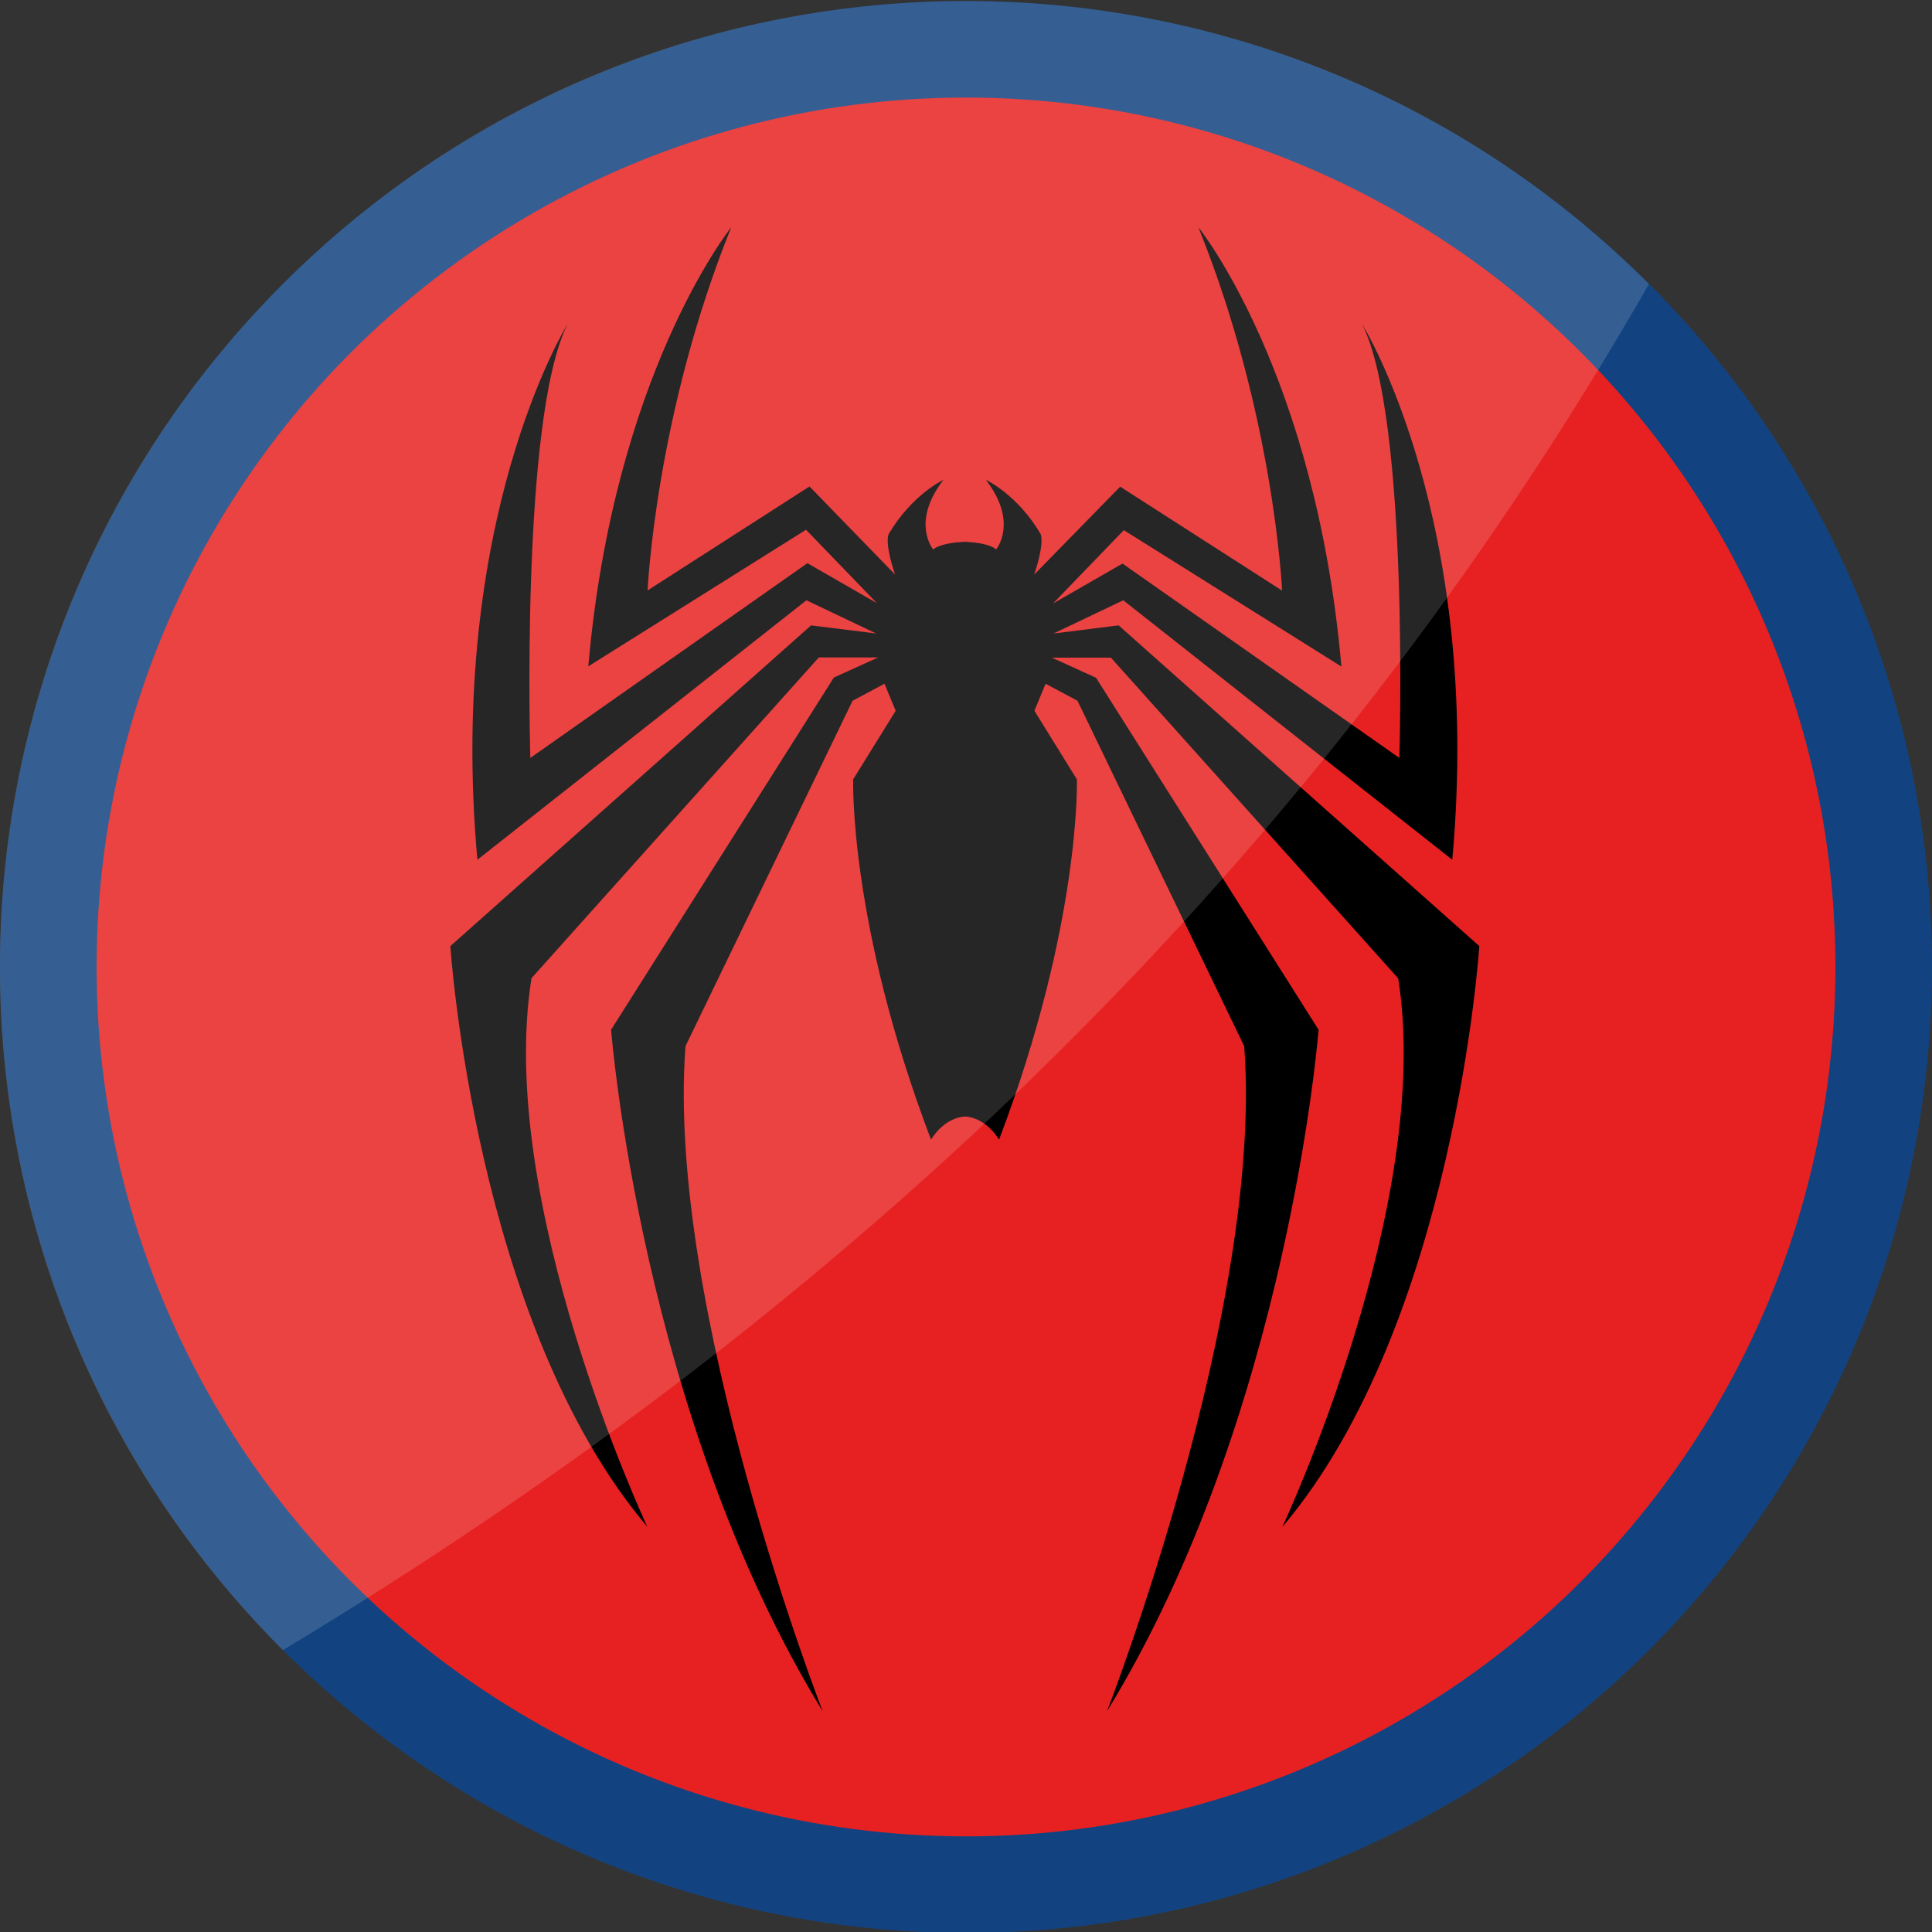 <?xml version="1.0" encoding="utf-8"?>
<!-- Generator: Adobe Illustrator 22.1.0, SVG Export Plug-In . SVG Version: 6.00 Build 0)  -->
<svg version="1.1" id="spider-man_icon" xmlns="http://www.w3.org/2000/svg" xmlns:xlink="http://www.w3.org/1999/xlink"
	 x="0px" y="0px" viewBox="0 0 1000 1000" style="enable-background:new 0 0 1000 1000;" xml:space="preserve">
<rect x="0" y="0" width="1000" height="1000" fill="#333333" stroke="none"/>
<style type="text/css">
	.st0{fill:#124380;}
	.st1{fill:#E72121;}
	.st2{opacity:0.15;fill:#FFFFFF;}

	#spider-man_icon:hover{
	cursor: pointer;
	}
</style>
<g id="circles">
	<circle id="outer_circle" class="st0" cx="500" cy="500.5" r="500"/>
	<circle id="inner_circle" class="st1" cx="500" cy="500.5" r="450"/>
</g>
<path id="spider" d="M499.4,280.4c-0.3,0-0.7,0-1.1,0v-0.1C498.3,280.3,498.7,280.3,499.4,280.4z M765.7,489.7L579,323.7l-33.7,4.2
	l36.1-17.2L751.7,445c15.9-175.5-45.8-275.9-46.7-277.3c24.7,48.7,19.3,224.6,19.3,224.6L581,291.7l-36,20.7l36.7-38L694.3,345
	c-13.2-150.8-73-226.2-74-227.3c39.3,97.3,43.3,188,43.3,188l-83.8-53.8l-44.5,45.5c5.8-17.5,3.2-21.2,3.2-21.2
	c-11.8-20-27.7-27.6-28.2-27.8c17,22,5.3,36,5.3,36c-3.5-3-11.3-3.7-15.2-3.9c-0.4,0-0.8,0-1.1,0s-0.7,0-1.1,0
	c-3.8,0.2-11.7,1-15.2,3.9c0,0-11.7-14,5.3-36c-0.5,0.2-16.3,7.8-28.2,27.8c0,0-2.7,3.7,3.2,21.2L419,251.8l-83.8,53.8
	c0,0,4-90.7,43.3-188c-0.9,1.2-60.8,76.5-74,227.3l112.7-70.7l36.7,38l-36-20.7L274.5,392.3c0,0-5.3-176,19.3-224.6
	c-0.9,1.4-62.5,101.9-46.7,277.3l170.3-134.3l36.1,17.2l-33.7-4.2l-186.7,166c0,0,12.7,195.3,102,300.6c-1.1-2.3-78.5-168.1-60-284
	l148.7-166h30.7l-22.9,10.4L316.3,533c0,0,15.5,199.3,109.5,352.7c0,0-81.2-208.7-71-344.2l86.5-178.8l16.5-8.8l5.8,14l-22,35.5
	c0,0-2.3,74.5,40.3,186.5c0,0,6.3-11.3,17.6-12h0c11.3,0.7,17.6,12,17.6,12c42.5-112,40.3-186.5,40.3-186.5l-22-35.5l5.8-14
	l16.5,8.8L644,541.5c10.2,135.5-71,344.2-71,344.2C667,732.3,682.5,533,682.5,533L567.3,350.8l-22.9-10.4H575l148.7,166
	c18.5,115.9-58.9,281.7-60,284C753,685,765.7,489.7,765.7,489.7z M499.4,280.4c0.3,0,0.7,0,1.1,0v-0.1
	C500.5,280.3,500.1,280.3,499.4,280.4z"/>
<path id="glare" class="st2" d="M146.4,854.1c-195.3-195.3-195.3-511.8,0-707.1s511.8-195.3,707.1,0
	C682.1,446.2,441.2,676.8,146.4,854.1z"/>
</svg>
